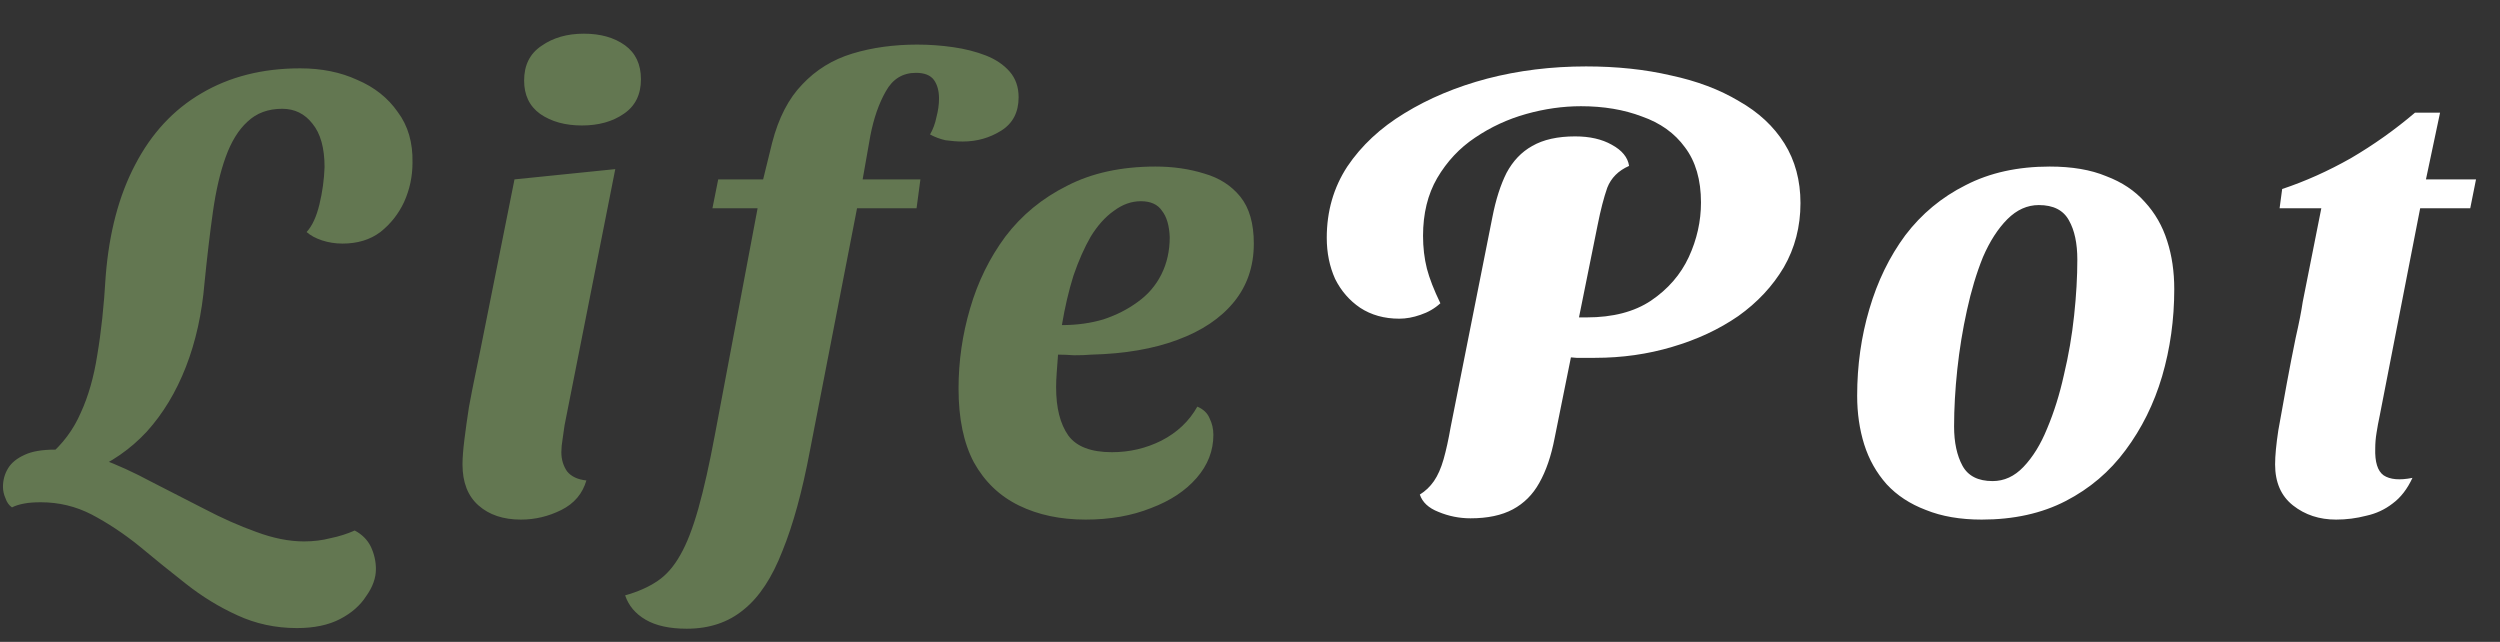<svg width="74" height="19" viewBox="0 0 74 19" fill="none" xmlns="http://www.w3.org/2000/svg">
<rect x="0" y="0" width="74" height="19" fill="#333333" stroke="none"/>
<path d="M2.615 13.974L1.437 13.499C1.855 13.144 2.172 12.72 2.387 12.226C2.615 11.732 2.78 11.156 2.881 10.497C2.995 9.826 3.077 9.053 3.128 8.179C3.229 6.887 3.521 5.785 4.002 4.873C4.483 3.948 5.136 3.245 5.959 2.764C6.795 2.27 7.77 2.023 8.885 2.023C9.518 2.023 10.082 2.137 10.576 2.365C11.083 2.58 11.482 2.897 11.773 3.315C12.077 3.72 12.223 4.221 12.21 4.816C12.21 5.221 12.128 5.608 11.963 5.975C11.798 6.33 11.564 6.627 11.26 6.868C10.956 7.096 10.582 7.21 10.139 7.21C9.924 7.21 9.721 7.178 9.531 7.115C9.341 7.052 9.189 6.969 9.075 6.868C9.24 6.691 9.366 6.418 9.455 6.051C9.544 5.684 9.594 5.316 9.607 4.949C9.607 4.379 9.487 3.948 9.246 3.657C9.018 3.366 8.72 3.22 8.353 3.22C7.935 3.22 7.593 3.347 7.327 3.6C7.061 3.841 6.846 4.189 6.681 4.645C6.516 5.101 6.39 5.646 6.301 6.279C6.212 6.912 6.13 7.609 6.054 8.369C5.978 9.281 5.794 10.111 5.503 10.858C5.212 11.605 4.825 12.245 4.344 12.777C3.863 13.296 3.286 13.695 2.615 13.974ZM8.79 18.591C8.157 18.591 7.568 18.464 7.023 18.211C6.491 17.97 5.984 17.66 5.503 17.28C5.034 16.913 4.572 16.539 4.116 16.159C3.66 15.792 3.191 15.481 2.71 15.228C2.241 14.987 1.741 14.867 1.209 14.867C1.006 14.867 0.842 14.88 0.715 14.905C0.576 14.93 0.455 14.968 0.354 15.019C0.265 14.956 0.202 14.867 0.164 14.753C0.113 14.639 0.088 14.525 0.088 14.411C0.088 14.208 0.139 14.025 0.24 13.86C0.341 13.695 0.506 13.562 0.734 13.461C0.949 13.36 1.247 13.309 1.627 13.309C2.045 13.309 2.495 13.398 2.976 13.575C3.457 13.752 3.958 13.98 4.477 14.259C4.996 14.525 5.516 14.791 6.035 15.057C6.567 15.336 7.08 15.564 7.574 15.741C8.081 15.931 8.556 16.026 8.999 16.026C9.278 16.026 9.537 15.994 9.778 15.931C10.031 15.88 10.272 15.804 10.5 15.703C10.715 15.817 10.874 15.975 10.975 16.178C11.076 16.393 11.127 16.615 11.127 16.843C11.127 17.109 11.032 17.375 10.842 17.641C10.665 17.92 10.405 18.148 10.063 18.325C9.721 18.502 9.297 18.591 8.79 18.591ZM15.419 15.38C14.899 15.38 14.481 15.241 14.165 14.962C13.848 14.683 13.69 14.278 13.69 13.746C13.69 13.556 13.709 13.309 13.747 13.005C13.785 12.701 13.829 12.384 13.88 12.055C13.943 11.713 14.006 11.39 14.07 11.086C14.133 10.782 14.184 10.535 14.222 10.345L15.229 5.31L18.212 5.006L16.711 12.587C16.698 12.688 16.679 12.821 16.654 12.986C16.628 13.138 16.616 13.271 16.616 13.385C16.616 13.6 16.673 13.79 16.787 13.955C16.913 14.107 17.103 14.196 17.357 14.221C17.243 14.614 16.996 14.905 16.616 15.095C16.236 15.285 15.837 15.38 15.419 15.38ZM17.224 3.714C16.73 3.714 16.318 3.6 15.989 3.372C15.672 3.144 15.514 2.815 15.514 2.384C15.514 1.928 15.685 1.586 16.027 1.358C16.369 1.117 16.787 0.997 17.281 0.997C17.775 0.997 18.18 1.111 18.497 1.339C18.813 1.567 18.972 1.903 18.972 2.346C18.972 2.802 18.801 3.144 18.459 3.372C18.129 3.6 17.718 3.714 17.224 3.714ZM20.328 18.61C19.821 18.61 19.416 18.521 19.112 18.344C18.808 18.167 18.605 17.926 18.504 17.622C18.871 17.521 19.188 17.381 19.454 17.204C19.72 17.027 19.948 16.767 20.138 16.425C20.328 16.096 20.505 15.64 20.67 15.057C20.834 14.474 20.999 13.74 21.164 12.853L22.475 5.899H25.42L23.976 13.328C23.748 14.544 23.475 15.538 23.159 16.311C22.855 17.096 22.475 17.673 22.019 18.04C21.563 18.42 20.999 18.61 20.328 18.61ZM21.088 6.165L21.259 5.31H22.589L22.855 4.227C23.045 3.492 23.342 2.916 23.748 2.498C24.153 2.067 24.647 1.763 25.23 1.586C25.812 1.409 26.452 1.32 27.149 1.32C27.503 1.32 27.858 1.345 28.213 1.396C28.567 1.447 28.89 1.529 29.182 1.643C29.473 1.757 29.707 1.915 29.885 2.118C30.062 2.321 30.151 2.574 30.151 2.878C30.151 3.321 29.98 3.651 29.638 3.866C29.296 4.081 28.916 4.189 28.498 4.189C28.333 4.189 28.162 4.176 27.985 4.151C27.82 4.113 27.668 4.056 27.529 3.98C27.617 3.828 27.681 3.657 27.719 3.467C27.769 3.277 27.795 3.093 27.795 2.916C27.795 2.688 27.744 2.504 27.643 2.365C27.541 2.226 27.364 2.156 27.111 2.156C26.718 2.156 26.42 2.34 26.218 2.707C26.015 3.062 25.863 3.499 25.762 4.018L25.534 5.31H27.244L27.13 6.165H21.088ZM32.135 15.38C31.388 15.38 30.729 15.241 30.159 14.962C29.589 14.683 29.146 14.259 28.829 13.689C28.525 13.119 28.373 12.391 28.373 11.504C28.373 10.693 28.487 9.902 28.715 9.129C28.943 8.344 29.291 7.634 29.76 7.001C30.241 6.368 30.849 5.867 31.584 5.5C32.319 5.12 33.193 4.93 34.206 4.93C34.725 4.93 35.207 5 35.65 5.139C36.093 5.266 36.448 5.494 36.714 5.823C36.98 6.152 37.113 6.615 37.113 7.21C37.113 7.881 36.917 8.458 36.524 8.939C36.132 9.42 35.574 9.794 34.852 10.06C34.143 10.326 33.294 10.472 32.306 10.497C32.154 10.51 31.983 10.516 31.793 10.516C31.616 10.503 31.457 10.497 31.318 10.497C31.305 10.662 31.293 10.833 31.28 11.01C31.267 11.175 31.261 11.327 31.261 11.466C31.261 12.074 31.381 12.549 31.622 12.891C31.863 13.22 32.294 13.385 32.914 13.385C33.434 13.385 33.921 13.271 34.377 13.043C34.846 12.802 35.2 12.467 35.441 12.036C35.618 12.112 35.739 12.226 35.802 12.378C35.878 12.53 35.916 12.695 35.916 12.872C35.916 13.341 35.752 13.765 35.422 14.145C35.093 14.525 34.643 14.823 34.073 15.038C33.503 15.266 32.857 15.38 32.135 15.38ZM31.432 9.623C31.875 9.623 32.287 9.566 32.667 9.452C33.047 9.325 33.383 9.154 33.674 8.939C33.978 8.724 34.212 8.451 34.377 8.122C34.542 7.793 34.624 7.425 34.624 7.02C34.611 6.678 34.535 6.418 34.396 6.241C34.27 6.051 34.06 5.956 33.769 5.956C33.49 5.956 33.224 6.051 32.971 6.241C32.718 6.418 32.49 6.672 32.287 7.001C32.097 7.33 31.926 7.717 31.774 8.16C31.635 8.603 31.521 9.091 31.432 9.623Z" fill="#637751"/>
<path d="M47.214 10.592C47.049 10.592 46.865 10.592 46.663 10.592C46.46 10.579 46.283 10.56 46.131 10.535L46.378 9.395H46.967C47.739 9.395 48.373 9.23 48.867 8.901C49.373 8.559 49.747 8.128 49.988 7.609C50.228 7.09 50.349 6.551 50.349 5.994C50.349 5.323 50.19 4.778 49.874 4.36C49.57 3.942 49.145 3.638 48.601 3.448C48.069 3.245 47.467 3.144 46.796 3.144C46.264 3.144 45.725 3.22 45.181 3.372C44.636 3.524 44.129 3.758 43.661 4.075C43.205 4.379 42.831 4.778 42.54 5.272C42.261 5.753 42.122 6.323 42.122 6.982C42.122 7.324 42.16 7.647 42.236 7.951C42.312 8.242 42.445 8.584 42.635 8.977C42.47 9.129 42.274 9.243 42.046 9.319C41.83 9.395 41.621 9.433 41.419 9.433C40.975 9.433 40.589 9.325 40.26 9.11C39.943 8.895 39.696 8.61 39.519 8.255C39.354 7.888 39.272 7.482 39.272 7.039C39.272 6.254 39.474 5.551 39.88 4.93C40.298 4.309 40.861 3.784 41.571 3.353C42.293 2.91 43.11 2.568 44.022 2.327C44.946 2.086 45.922 1.966 46.948 1.966C47.86 1.966 48.696 2.055 49.456 2.232C50.228 2.397 50.9 2.65 51.47 2.992C52.052 3.321 52.502 3.739 52.819 4.246C53.135 4.753 53.294 5.342 53.294 6.013C53.294 6.71 53.129 7.343 52.8 7.913C52.47 8.47 52.021 8.952 51.451 9.357C50.881 9.75 50.228 10.054 49.494 10.269C48.772 10.484 48.012 10.592 47.214 10.592ZM43.528 15.342C43.198 15.342 42.882 15.279 42.578 15.152C42.286 15.038 42.103 14.867 42.027 14.639C42.191 14.538 42.331 14.405 42.445 14.24C42.559 14.075 42.654 13.86 42.73 13.594C42.806 13.328 42.875 13.011 42.939 12.644L44.174 6.431C44.275 5.912 44.414 5.475 44.592 5.12C44.782 4.765 45.035 4.499 45.352 4.322C45.681 4.132 46.105 4.037 46.625 4.037C47.055 4.037 47.416 4.119 47.708 4.284C48.012 4.449 48.183 4.658 48.221 4.911C47.904 5.05 47.689 5.266 47.575 5.557C47.473 5.848 47.378 6.216 47.29 6.659L46.017 12.967C45.915 13.499 45.763 13.942 45.561 14.297C45.371 14.639 45.111 14.899 44.782 15.076C44.452 15.253 44.034 15.342 43.528 15.342ZM58.658 15.38C58.025 15.38 57.474 15.285 57.005 15.095C56.537 14.918 56.15 14.664 55.846 14.335C55.542 13.993 55.321 13.6 55.181 13.157C55.042 12.714 54.972 12.232 54.972 11.713C54.972 10.814 55.093 9.959 55.333 9.148C55.574 8.325 55.929 7.596 56.397 6.963C56.879 6.33 57.474 5.836 58.183 5.481C58.893 5.114 59.722 4.93 60.672 4.93C61.331 4.93 61.888 5.025 62.344 5.215C62.813 5.392 63.193 5.646 63.484 5.975C63.788 6.304 64.01 6.691 64.149 7.134C64.289 7.565 64.358 8.04 64.358 8.559C64.358 9.458 64.238 10.32 63.997 11.143C63.757 11.954 63.396 12.682 62.914 13.328C62.446 13.961 61.857 14.462 61.147 14.829C60.438 15.196 59.608 15.38 58.658 15.38ZM58.981 14.24C59.323 14.24 59.627 14.101 59.893 13.822C60.172 13.531 60.406 13.151 60.596 12.682C60.799 12.201 60.964 11.675 61.09 11.105C61.23 10.522 61.331 9.933 61.394 9.338C61.458 8.743 61.489 8.192 61.489 7.685C61.489 7.204 61.407 6.817 61.242 6.526C61.078 6.222 60.78 6.07 60.349 6.07C60.007 6.07 59.697 6.209 59.418 6.488C59.14 6.767 58.899 7.14 58.696 7.609C58.506 8.078 58.348 8.603 58.221 9.186C58.095 9.756 58 10.339 57.936 10.934C57.873 11.529 57.841 12.093 57.841 12.625C57.841 13.094 57.924 13.48 58.088 13.784C58.253 14.088 58.551 14.24 58.981 14.24ZM69.148 15.38C68.654 15.38 68.23 15.241 67.875 14.962C67.52 14.683 67.343 14.278 67.343 13.746C67.343 13.493 67.375 13.157 67.438 12.739C67.514 12.308 67.596 11.852 67.685 11.371C67.774 10.89 67.862 10.434 67.951 10.003C68.052 9.56 68.122 9.205 68.16 8.939L68.711 6.165H67.476L67.552 5.595C68.236 5.367 68.914 5.063 69.585 4.683C70.256 4.29 70.89 3.841 71.485 3.334H72.226L71.808 5.31H73.29L73.119 6.165H71.637L70.44 12.302C70.402 12.479 70.37 12.65 70.345 12.815C70.32 12.967 70.307 13.119 70.307 13.271C70.294 13.676 70.377 13.942 70.554 14.069C70.744 14.196 71.029 14.221 71.409 14.145C71.257 14.474 71.061 14.728 70.82 14.905C70.592 15.082 70.332 15.203 70.041 15.266C69.75 15.342 69.452 15.38 69.148 15.38Z" fill="white"/>
</svg>
